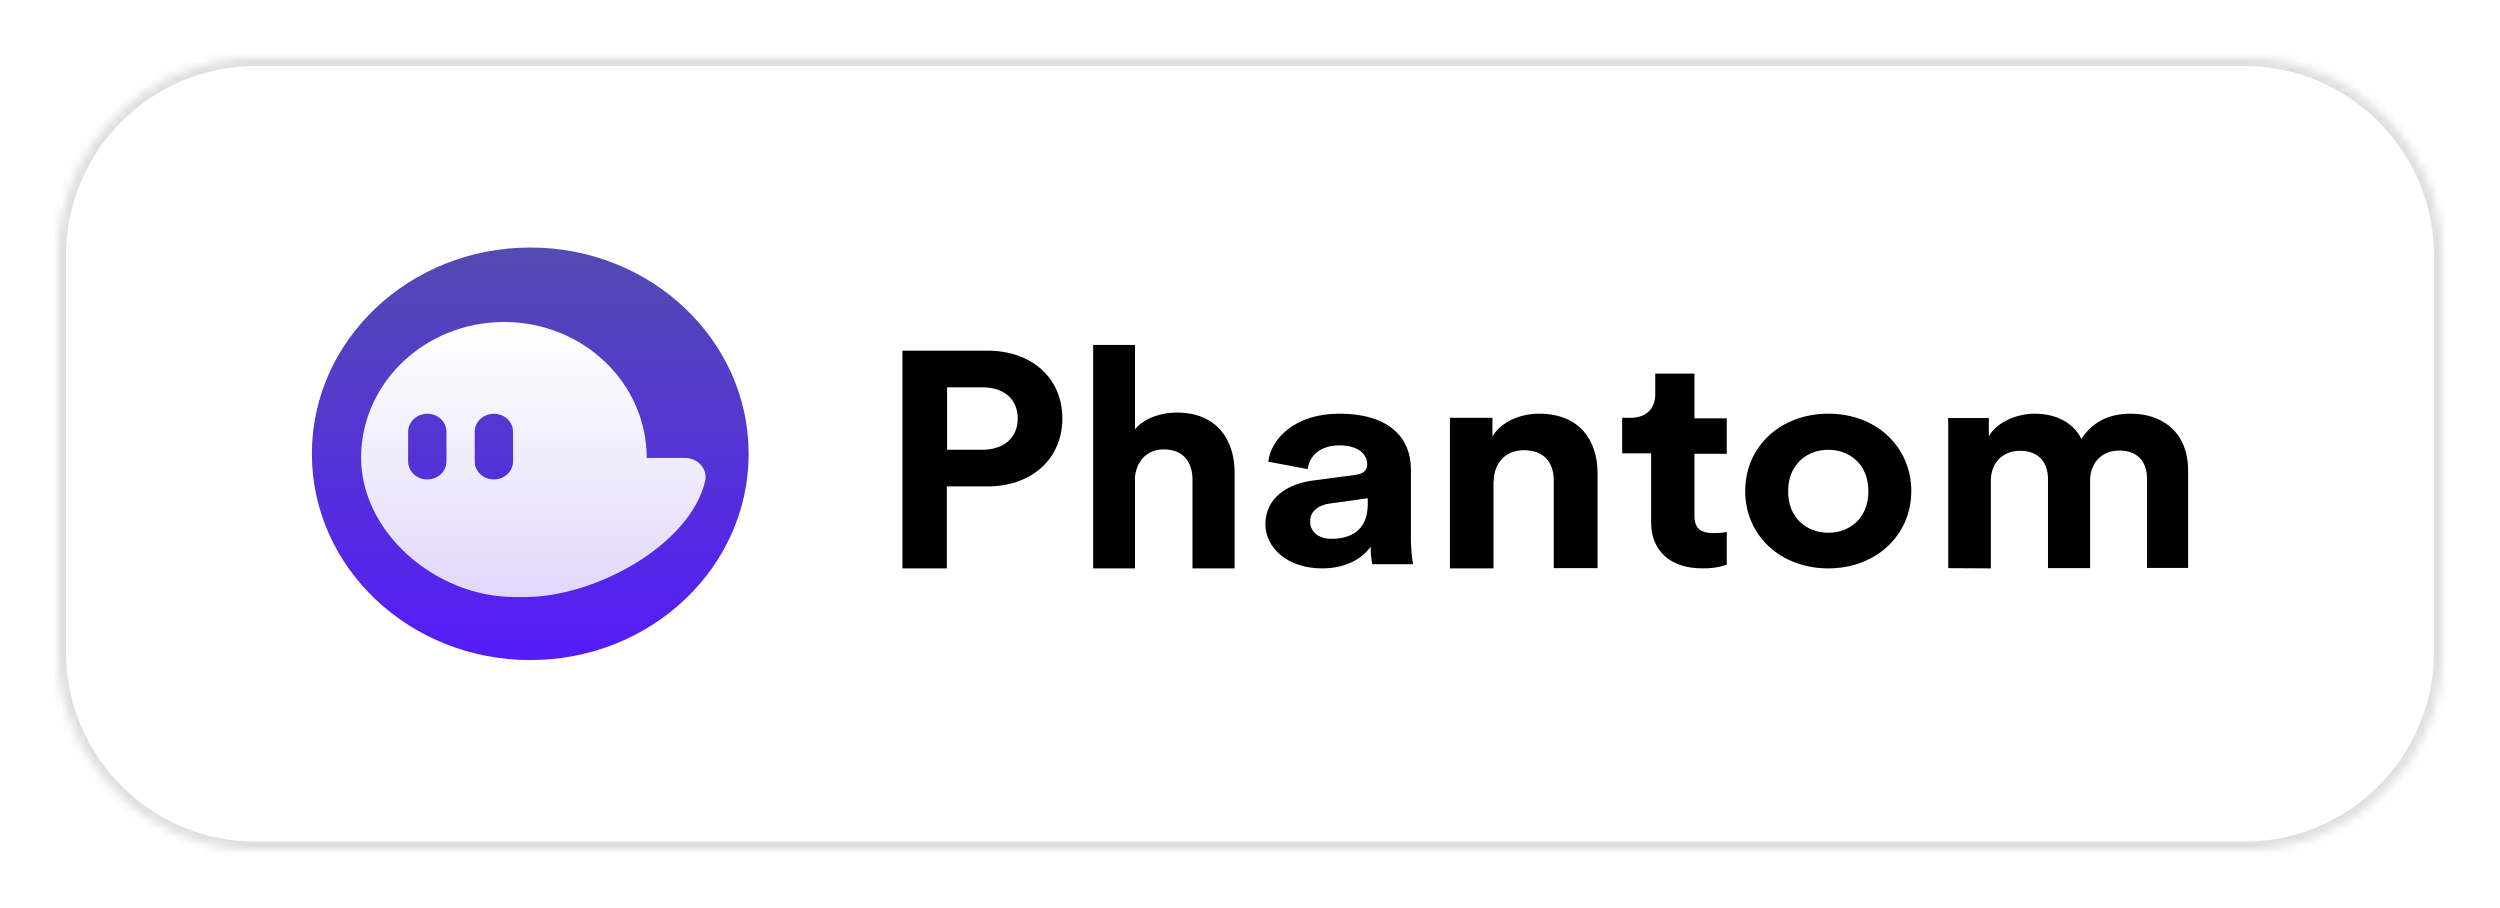 <svg width="303" height="110" viewBox="0 0 303 110" fill="none" xmlns="http://www.w3.org/2000/svg">
<g filter="url(#filter0_d_39_699)">
<mask id="path-1-inside-1_39_699" fill="white">
<path d="M7 28C7 14.745 17.745 4 31 4H272C285.255 4 296 14.745 296 28V76C296 89.255 285.255 100 272 100H31C17.745 100 7 89.255 7 76V28Z"/>
</mask>
<path d="M7 28C7 14.745 17.745 4 31 4H272C285.255 4 296 14.745 296 28V76C296 89.255 285.255 100 272 100H31C17.745 100 7 89.255 7 76V28Z" fill="white" fill-opacity="0.01" shape-rendering="crispEdges"/>
<path d="M31 5H272V3H31V5ZM295 28V76H297V28H295ZM272 99H31V101H272V99ZM8 76V28H6V76H8ZM31 99C18.297 99 8 88.703 8 76H6C6 89.807 17.193 101 31 101V99ZM295 76C295 88.703 284.703 99 272 99V101C285.808 101 297 89.807 297 76H295ZM272 5C284.703 5 295 15.297 295 28H297C297 14.193 285.807 3 272 3V5ZM31 3C17.193 3 6 14.193 6 28H8C8 15.297 18.297 5 31 5V3Z" fill="#838383" fill-opacity="0.25" mask="url(#path-1-inside-1_39_699)"/>
<path d="M114.787 51.511V43.942H119.037C121.728 43.942 123.348 45.403 123.348 47.741C123.348 50.02 121.697 51.511 119.037 51.511H114.787ZM119.679 55.953C125.121 55.953 128.76 52.534 128.76 47.712C128.76 42.89 125.121 39.5 119.679 39.5H109.375V65.889H114.756V55.953H119.679Z" fill="black"/>
<path d="M137.534 55.05C137.654 53.023 138.915 51.466 141.047 51.466C143.48 51.466 144.531 53.082 144.531 55.138V65.889H149.637V54.286C149.637 50.232 147.414 47.001 142.639 47.001C140.837 47.001 138.765 47.589 137.564 49.028V38.806H132.488V65.889H137.564V55.05H137.534Z" fill="black"/>
<path d="M153.364 60.552C153.364 63.319 155.98 65.889 160.222 65.889C163.188 65.889 165.102 64.674 166.123 63.263C166.123 63.968 166.187 64.674 166.314 65.38H171.258C171.099 64.448 171.035 63.517 171.003 62.585V53.859C171.003 50.301 168.643 47.139 162.295 47.139C156.937 47.139 154.034 50.188 153.715 52.956L158.5 53.859C158.659 52.306 159.967 50.979 162.327 50.979C164.592 50.979 165.708 52.024 165.708 53.294C165.708 53.916 165.357 54.424 164.209 54.565L159.297 55.215C155.98 55.61 153.364 57.389 153.364 60.552ZM161.37 62.302C159.616 62.302 158.787 61.286 158.787 60.241C158.787 58.886 159.871 58.18 161.275 58.01L165.772 57.389V58.18C165.74 61.342 163.635 62.302 161.37 62.302Z" fill="black"/>
<path d="M181.04 55.349C181.04 53.224 182.383 51.564 184.694 51.564C187.223 51.564 188.316 53.166 188.316 55.203V65.86H193.625V54.359C193.625 50.341 191.408 47.139 186.536 47.139C184.413 47.139 182.071 47.983 180.884 49.876V47.634H175.731V65.889H181.009V55.349H181.04Z" fill="black"/>
<path d="M205.368 42.277H200.615V44.802C200.615 46.408 199.652 47.641 197.602 47.641H196.607V51.944H200.118V60.32C200.118 63.791 202.479 65.885 206.3 65.885C207.325 65.914 208.319 65.77 209.282 65.455V61.467C208.754 61.582 208.195 61.611 207.667 61.611C206.176 61.611 205.368 61.094 205.368 59.517V52.002H209.282V47.699H205.368V42.277Z" fill="black"/>
<path d="M221.584 61.568C219.045 61.568 216.719 59.846 216.719 56.542C216.719 53.238 219.045 51.516 221.584 51.516C224.123 51.516 226.448 53.21 226.448 56.542C226.448 59.874 224.123 61.568 221.584 61.568ZM221.584 47.139C215.863 47.139 211.519 51.064 211.519 56.514C211.519 61.964 215.863 65.889 221.584 65.889C227.305 65.889 231.649 61.935 231.649 56.514C231.649 51.092 227.305 47.111 221.584 47.139Z" fill="black"/>
<path d="M241.288 65.889V55.237C241.288 53.234 242.595 51.638 244.843 51.638C247.152 51.638 248.216 53.118 248.216 55.062V65.86H253.32V55.208C253.32 53.234 254.627 51.608 256.845 51.608C259.215 51.608 260.218 53.089 260.218 55.033V65.831H265.2V54.047C265.2 49.17 261.828 47.139 258.303 47.139C255.781 47.139 253.776 47.951 252.257 50.186C251.285 48.213 249.188 47.139 246.606 47.139C244.509 47.139 242.078 48.096 241.045 49.867V47.661H236.123V65.86L241.288 65.889Z" fill="black"/>
<path d="M64.268 77C78.885 77 90.736 65.807 90.736 52C90.736 38.193 78.885 27 64.268 27C49.65 27 37.8 38.193 37.8 52C37.8 65.807 49.65 77 64.268 77Z" fill="url(#paint0_linear_39_699)"/>
<path d="M83.063 52.504H78.382C78.382 43.402 70.652 36.027 61.105 36.027C51.651 36.027 43.952 43.197 43.767 52.182C43.583 61.371 52.698 69.361 62.399 69.361H63.631C72.192 69.361 83.679 63.01 85.465 55.284C85.742 54.026 84.88 52.826 83.556 52.562C83.402 52.504 83.248 52.504 83.063 52.504ZM54.115 52.913C54.115 54.143 53.068 55.108 51.774 55.108C50.481 55.108 49.465 54.113 49.465 52.913V49.343C49.465 48.114 50.512 47.148 51.805 47.148C53.099 47.148 54.115 48.143 54.115 49.343V52.913ZM62.183 52.913C62.183 54.143 61.136 55.108 59.843 55.108C58.549 55.108 57.533 54.113 57.533 52.913V49.343C57.533 48.114 58.58 47.148 59.874 47.148C61.167 47.148 62.183 48.143 62.183 49.343V52.913Z" fill="url(#paint1_linear_39_699)"/>
</g>
<defs>
<filter id="filter0_d_39_699" x="0" y="0" width="303" height="110" filterUnits="userSpaceOnUse" color-interpolation-filters="sRGB">
<feFlood flood-opacity="0" result="BackgroundImageFix"/>
<feColorMatrix in="SourceAlpha" type="matrix" values="0 0 0 0 0 0 0 0 0 0 0 0 0 0 0 0 0 0 127 0" result="hardAlpha"/>
<feMorphology radius="1" operator="erode" in="SourceAlpha" result="effect1_dropShadow_39_699"/>
<feOffset dy="3"/>
<feGaussianBlur stdDeviation="4"/>
<feComposite in2="hardAlpha" operator="out"/>
<feColorMatrix type="matrix" values="0 0 0 0 0 0 0 0 0 0 0 0 0 0 0 0 0 0 0.08 0"/>
<feBlend mode="normal" in2="BackgroundImageFix" result="effect1_dropShadow_39_699"/>
<feBlend mode="normal" in="SourceGraphic" in2="effect1_dropShadow_39_699" result="shape"/>
</filter>
<linearGradient id="paint0_linear_39_699" x1="64.28" y1="27" x2="64.28" y2="77.023" gradientUnits="userSpaceOnUse">
<stop stop-color="#534BB1"/>
<stop offset="1" stop-color="#551BF9"/>
</linearGradient>
<linearGradient id="paint1_linear_39_699" x1="64.639" y1="36.103" x2="64.639" y2="69.358" gradientUnits="userSpaceOnUse">
<stop stop-color="white"/>
<stop offset="1" stop-color="white" stop-opacity="0.82"/>
</linearGradient>
</defs>
</svg>
